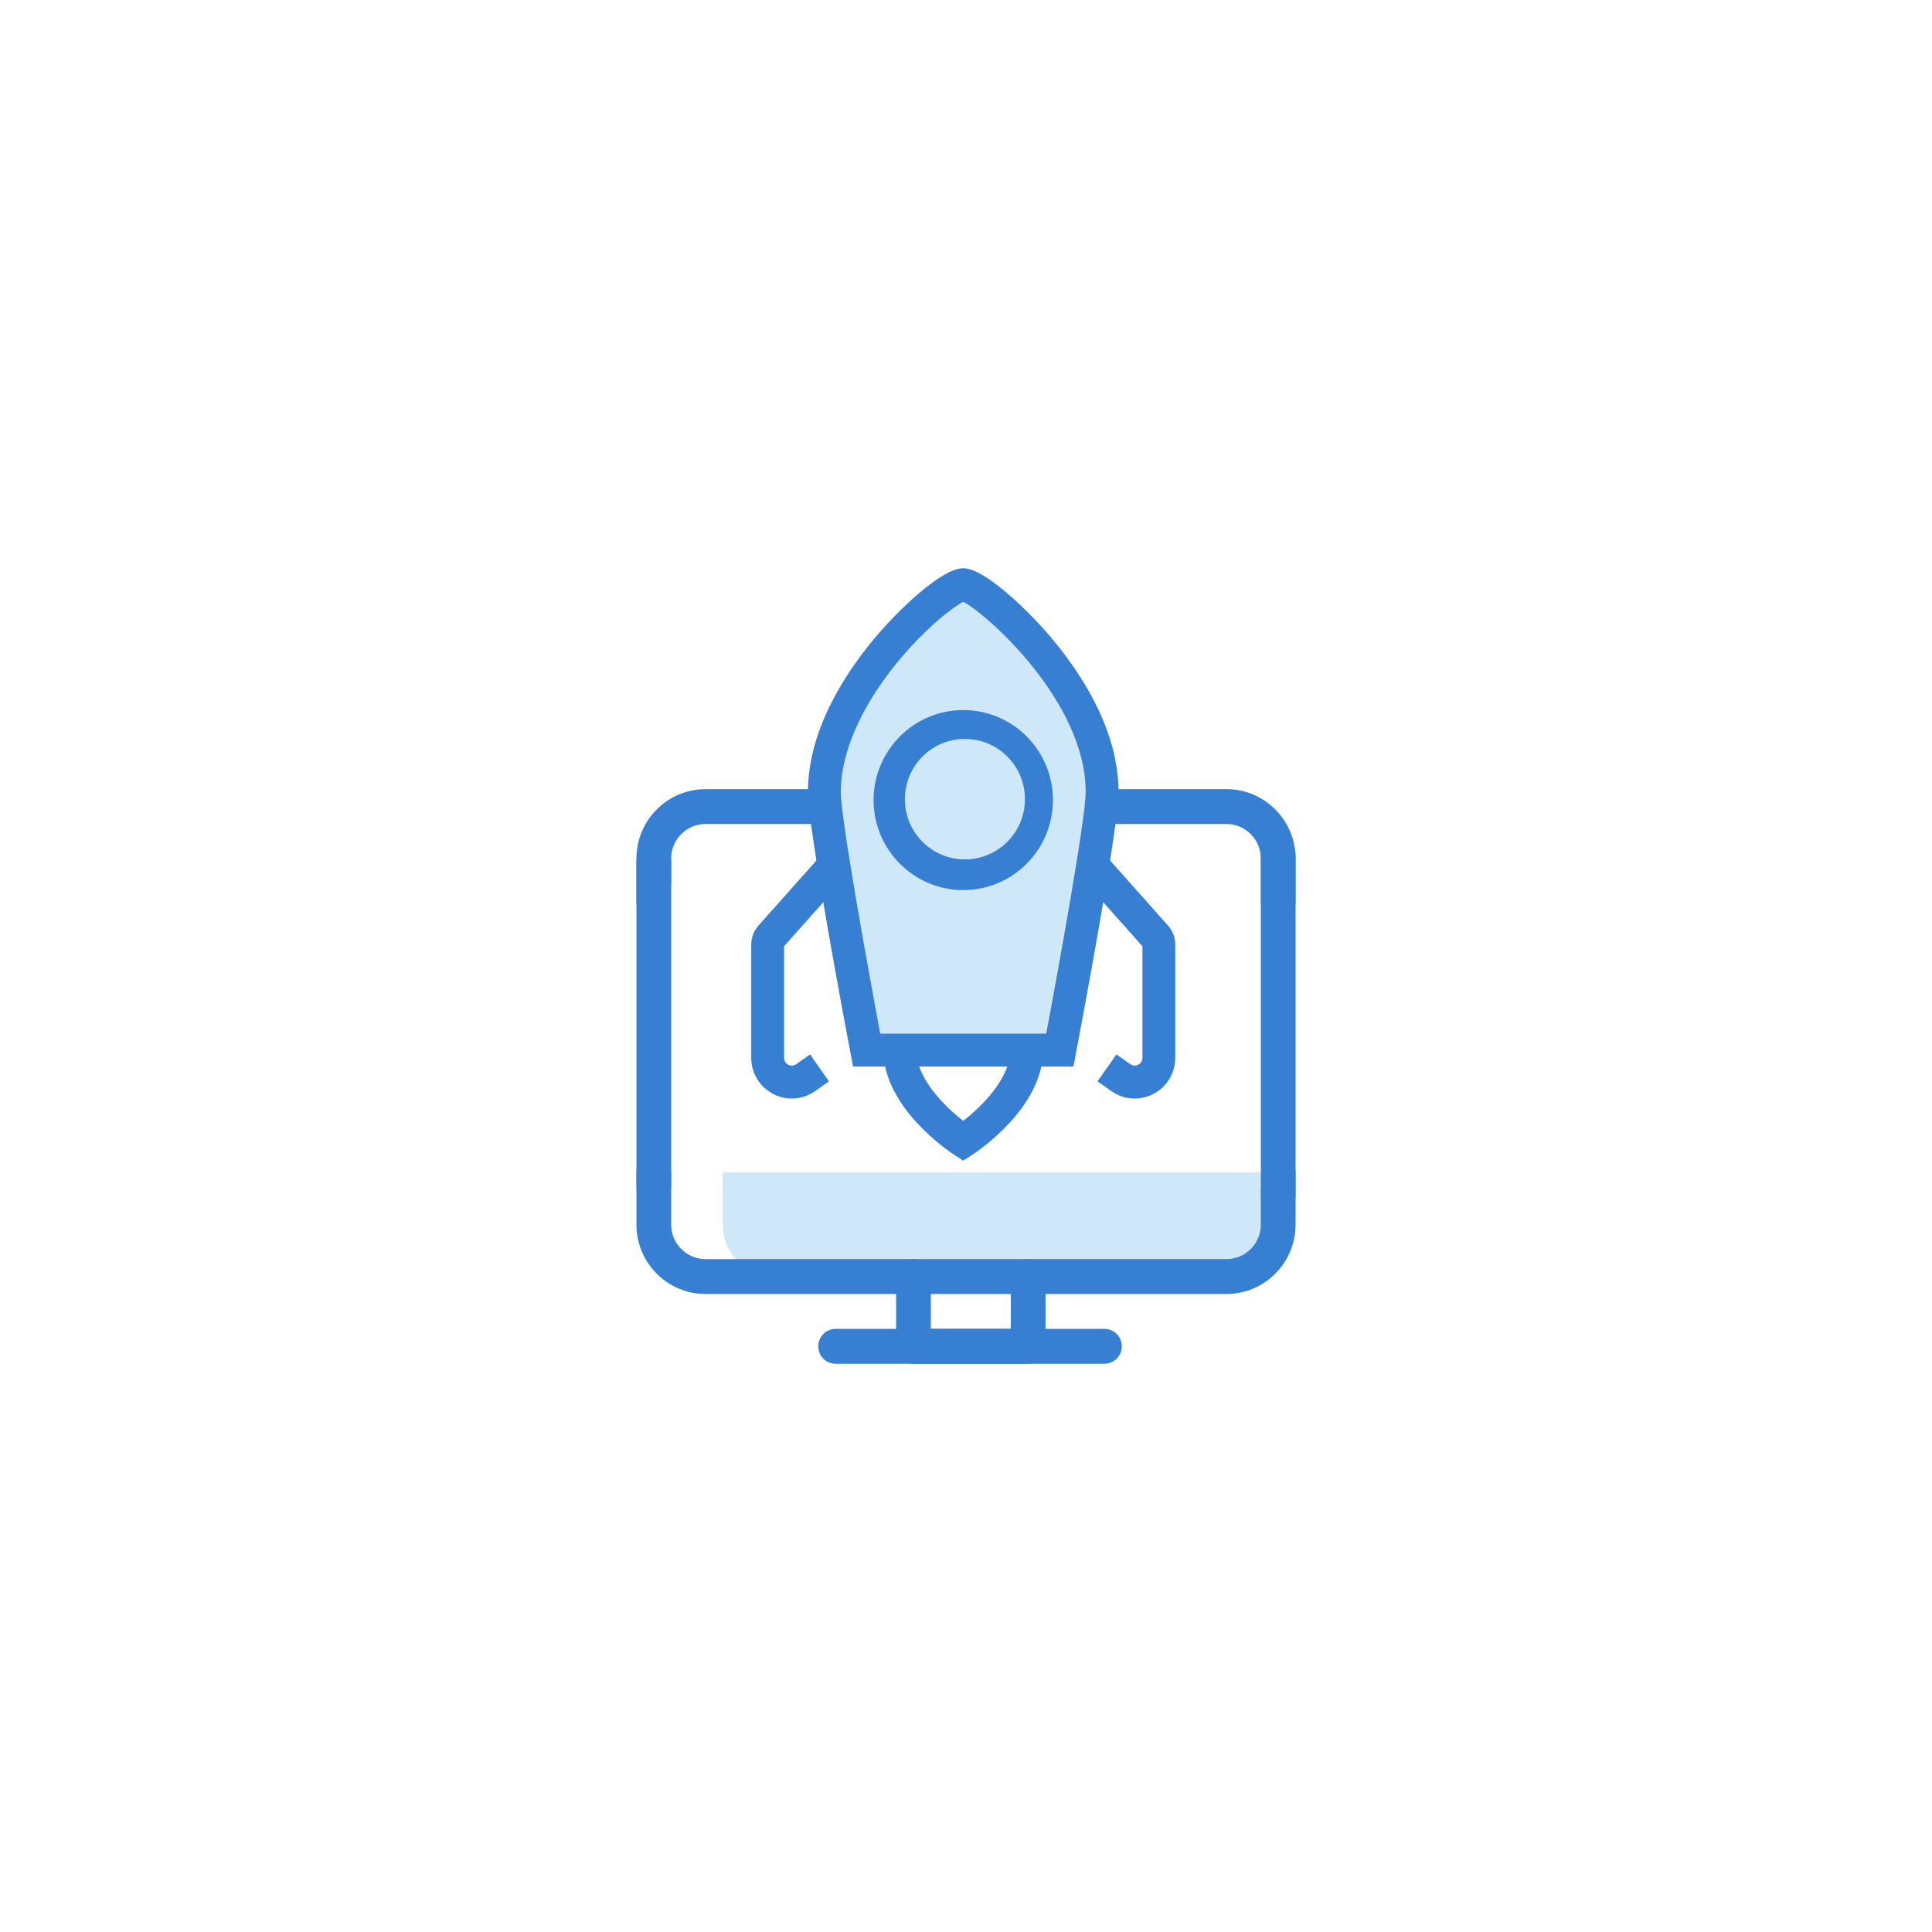 <svg width="85" height="85" viewBox="0 0 85 85" fill="none" xmlns="http://www.w3.org/2000/svg">
<g filter="url(#filter0_d_230_28)">
<rect x="10" y="10" width="65" height="65" rx="10" fill="white"/>
</g>
<path d="M56.235 40.468C55.813 40.468 55.471 40.125 55.471 39.701V37.772C55.471 36.934 54.792 36.252 53.957 36.252H31.043C30.208 36.252 29.529 36.934 29.529 37.772V38.933L28.66 38.926C29.082 38.926 29.425 39.27 29.425 39.694C29.425 40.117 29.082 40.461 28.66 40.461L28.765 40.468C28.342 40.468 28 40.125 28 39.701V37.772C28 36.088 29.365 34.718 31.043 34.718H53.957C55.635 34.718 57 36.088 57 37.772V39.701C57 40.125 56.658 40.468 56.235 40.468Z" fill="#377FD2"/>
<path d="M31.795 51.581V53.877C31.795 55.14 32.816 56.163 34.074 56.163H53.957C55.215 56.163 56.235 55.14 56.235 53.877V51.581H37.971" fill="#CEE8FA"/>
<path d="M53.957 56.931H31.043C29.365 56.931 28 55.561 28 53.877V51.581C28 51.157 28.342 50.813 28.765 50.813C29.187 50.813 29.529 51.157 29.529 51.581V53.877C29.529 54.715 30.208 55.396 31.043 55.396H53.957C54.792 55.396 55.471 54.715 55.471 53.877V52.348H56.458C56.035 52.348 55.693 52.005 55.693 51.581C55.693 51.157 56.036 50.813 56.458 50.813H56.235C56.658 50.813 57 51.157 57 51.581V53.877C57 55.561 55.635 56.931 53.957 56.931Z" fill="#377FD2"/>
<path d="M56.235 53.383C55.813 53.383 55.471 53.039 55.471 52.615V37.649C55.471 37.225 55.813 36.882 56.235 36.882C56.658 36.882 57 37.225 57 37.649V52.615C57 53.039 56.657 53.383 56.235 53.383Z" fill="#377FD2"/>
<path d="M45.235 60H40.189C39.766 60 39.424 59.657 39.424 59.233V56.163C39.424 55.739 39.767 55.396 40.189 55.396C40.611 55.396 40.953 55.739 40.953 56.163V58.465H44.471V56.163C44.471 55.739 44.813 55.396 45.235 55.396C45.657 55.396 46 55.739 46 56.163V59.233C46 59.657 45.658 60 45.235 60Z" fill="#377FD2"/>
<path d="M48.591 60H36.765C36.342 60 36 59.657 36 59.233C36 58.809 36.342 58.465 36.765 58.465H48.591C49.013 58.465 49.355 58.809 49.355 59.233C49.355 59.657 49.013 60 48.591 60Z" fill="#377FD2"/>
<path d="M35.031 46.819C34.879 46.926 34.734 46.871 34.679 46.842C34.624 46.814 34.496 46.727 34.496 46.54V41.632L38.866 36.722V34.547L33.366 40.725C33.163 40.953 33.051 41.248 33.051 41.554V46.54C33.051 47.211 33.42 47.82 34.013 48.129C34.273 48.264 34.556 48.331 34.837 48.331C35.197 48.331 35.555 48.221 35.862 48.005L36.47 47.575L35.64 46.39L35.031 46.819Z" fill="#377FD2"/>
<path d="M51.391 40.725L45.773 34.413V36.589L50.262 41.632V46.539C50.262 46.727 50.134 46.814 50.079 46.842C50.023 46.871 49.879 46.926 49.726 46.819L49.118 46.389L48.287 47.575L48.895 48.005C49.203 48.221 49.561 48.331 49.921 48.331C50.202 48.331 50.484 48.264 50.744 48.129C51.338 47.819 51.706 47.211 51.706 46.539V41.554C51.706 41.248 51.594 40.953 51.391 40.725Z" fill="#377FD2"/>
<path d="M42.379 51.062L41.99 50.812C41.862 50.73 38.866 48.777 38.866 46.201C38.866 43.654 40.346 41.58 42.236 41.48C42.288 41.477 42.333 41.475 42.379 41.475C42.637 41.475 42.894 41.512 43.144 41.586C43.723 41.755 44.263 42.122 44.705 42.645C45.459 43.537 45.892 44.833 45.892 46.201C45.892 48.777 42.896 50.73 42.768 50.812L42.379 51.062ZM42.379 42.925C42.359 42.925 42.339 42.926 42.319 42.927C41.208 42.986 40.31 44.454 40.31 46.201C40.31 47.448 41.573 48.689 42.379 49.312C43.184 48.689 44.447 47.448 44.447 46.201C44.447 45.171 44.14 44.217 43.603 43.582C43.344 43.276 43.045 43.067 42.739 42.977C42.62 42.942 42.499 42.925 42.379 42.925Z" fill="#377FD2"/>
<path d="M42.38 25.725C41.547 25.725 36.269 30.268 36.269 34.847C36.269 36.406 38.129 46.201 38.129 46.201C41.298 46.201 43.164 46.201 46.629 46.201C46.629 46.201 48.489 36.407 48.489 34.848C48.489 30.242 43.162 25.725 42.38 25.725ZM45.537 35.852C45.472 36.168 45.362 36.467 45.213 36.742C45.163 36.834 45.109 36.923 45.052 37.009C44.82 37.353 44.524 37.65 44.181 37.883C44.095 37.941 44.006 37.995 43.915 38.045C43.641 38.194 43.343 38.305 43.028 38.37C42.818 38.413 42.601 38.435 42.379 38.435C40.598 38.435 39.155 36.987 39.155 35.2C39.155 33.414 40.598 31.965 42.379 31.965C42.601 31.965 42.818 31.988 43.028 32.031C43.343 32.096 43.641 32.206 43.915 32.356C44.052 32.43 44.183 32.515 44.307 32.608C44.597 32.825 44.849 33.09 45.052 33.391C45.399 33.908 45.602 34.53 45.602 35.2C45.602 35.424 45.58 35.642 45.537 35.852Z" fill="#CEE8FA"/>
<path d="M42.379 39.16C40.203 39.16 38.433 37.384 38.433 35.2C38.433 33.017 40.203 31.24 42.379 31.24C42.646 31.24 42.913 31.267 43.173 31.321C43.553 31.399 43.919 31.533 44.26 31.719C44.426 31.81 44.588 31.913 44.74 32.027C45.096 32.294 45.402 32.617 45.65 32.986C46.091 33.641 46.324 34.407 46.324 35.2C46.324 35.468 46.297 35.736 46.244 35.997C46.166 36.379 46.033 36.746 45.848 37.088C45.787 37.2 45.721 37.31 45.65 37.415C45.365 37.838 45.007 38.198 44.585 38.483C44.481 38.554 44.372 38.621 44.26 38.682C43.919 38.868 43.553 39.002 43.173 39.08C42.913 39.133 42.646 39.16 42.379 39.16ZM42.379 32.69C40.999 32.69 39.877 33.816 39.877 35.2C39.877 36.585 40.999 37.711 42.379 37.711C42.549 37.711 42.719 37.694 42.883 37.66C43.123 37.611 43.355 37.526 43.57 37.408C43.641 37.37 43.71 37.327 43.776 37.283C44.045 37.101 44.272 36.872 44.453 36.604C44.498 36.537 44.54 36.467 44.579 36.396C44.696 36.18 44.78 35.948 44.829 35.707C44.863 35.542 44.88 35.371 44.88 35.201C44.88 34.697 44.732 34.212 44.453 33.797C44.295 33.563 44.101 33.358 43.875 33.189C43.779 33.116 43.676 33.05 43.57 32.993C43.355 32.875 43.123 32.791 42.883 32.741C42.719 32.707 42.549 32.69 42.379 32.69Z" fill="#377FD2"/>
<path d="M38.727 45.476H46.03C46.602 42.428 47.766 35.99 47.766 34.848C47.766 30.84 43.358 26.963 42.377 26.478C41.952 26.691 40.68 27.651 39.41 29.224C37.85 31.156 36.991 33.153 36.991 34.847C36.991 35.99 38.155 42.428 38.727 45.476ZM47.226 46.925H37.531L37.419 46.336C37.227 45.327 35.546 36.429 35.546 34.847C35.546 32.161 37.13 29.698 38.458 28.104C39.458 26.904 41.407 25 42.38 25C43.333 25 45.278 26.897 46.28 28.093C47.617 29.688 49.211 32.154 49.211 34.848C49.211 36.429 47.53 45.327 47.338 46.336L47.226 46.925Z" fill="#377FD2"/>
<ellipse cx="42.452" cy="35.16" rx="2.641" ry="2.65" fill="#CEE8FA"/>
<path d="M28.765 52.9C28.342 52.9 28 52.556 28 52.132V37.934C28 37.51 28.342 37.166 28.765 37.166C29.187 37.166 29.529 37.51 29.529 37.934V52.132C29.529 52.556 29.187 52.9 28.765 52.9Z" fill="#377FD2"/>
<defs>
<filter id="filter0_d_230_28" x="0" y="0" width="85" height="85" filterUnits="userSpaceOnUse" color-interpolation-filters="sRGB">
<feFlood flood-opacity="0" result="BackgroundImageFix"/>
<feColorMatrix in="SourceAlpha" type="matrix" values="0 0 0 0 0 0 0 0 0 0 0 0 0 0 0 0 0 0 127 0" result="hardAlpha"/>
<feOffset/>
<feGaussianBlur stdDeviation="5"/>
<feComposite in2="hardAlpha" operator="out"/>
<feColorMatrix type="matrix" values="0 0 0 0 0.241 0 0 0 0 0.435 0 0 0 0 0.663 0 0 0 0.2 0"/>
<feBlend mode="normal" in2="BackgroundImageFix" result="effect1_dropShadow_230_28"/>
<feBlend mode="normal" in="SourceGraphic" in2="effect1_dropShadow_230_28" result="shape"/>
</filter>
</defs>
</svg>
